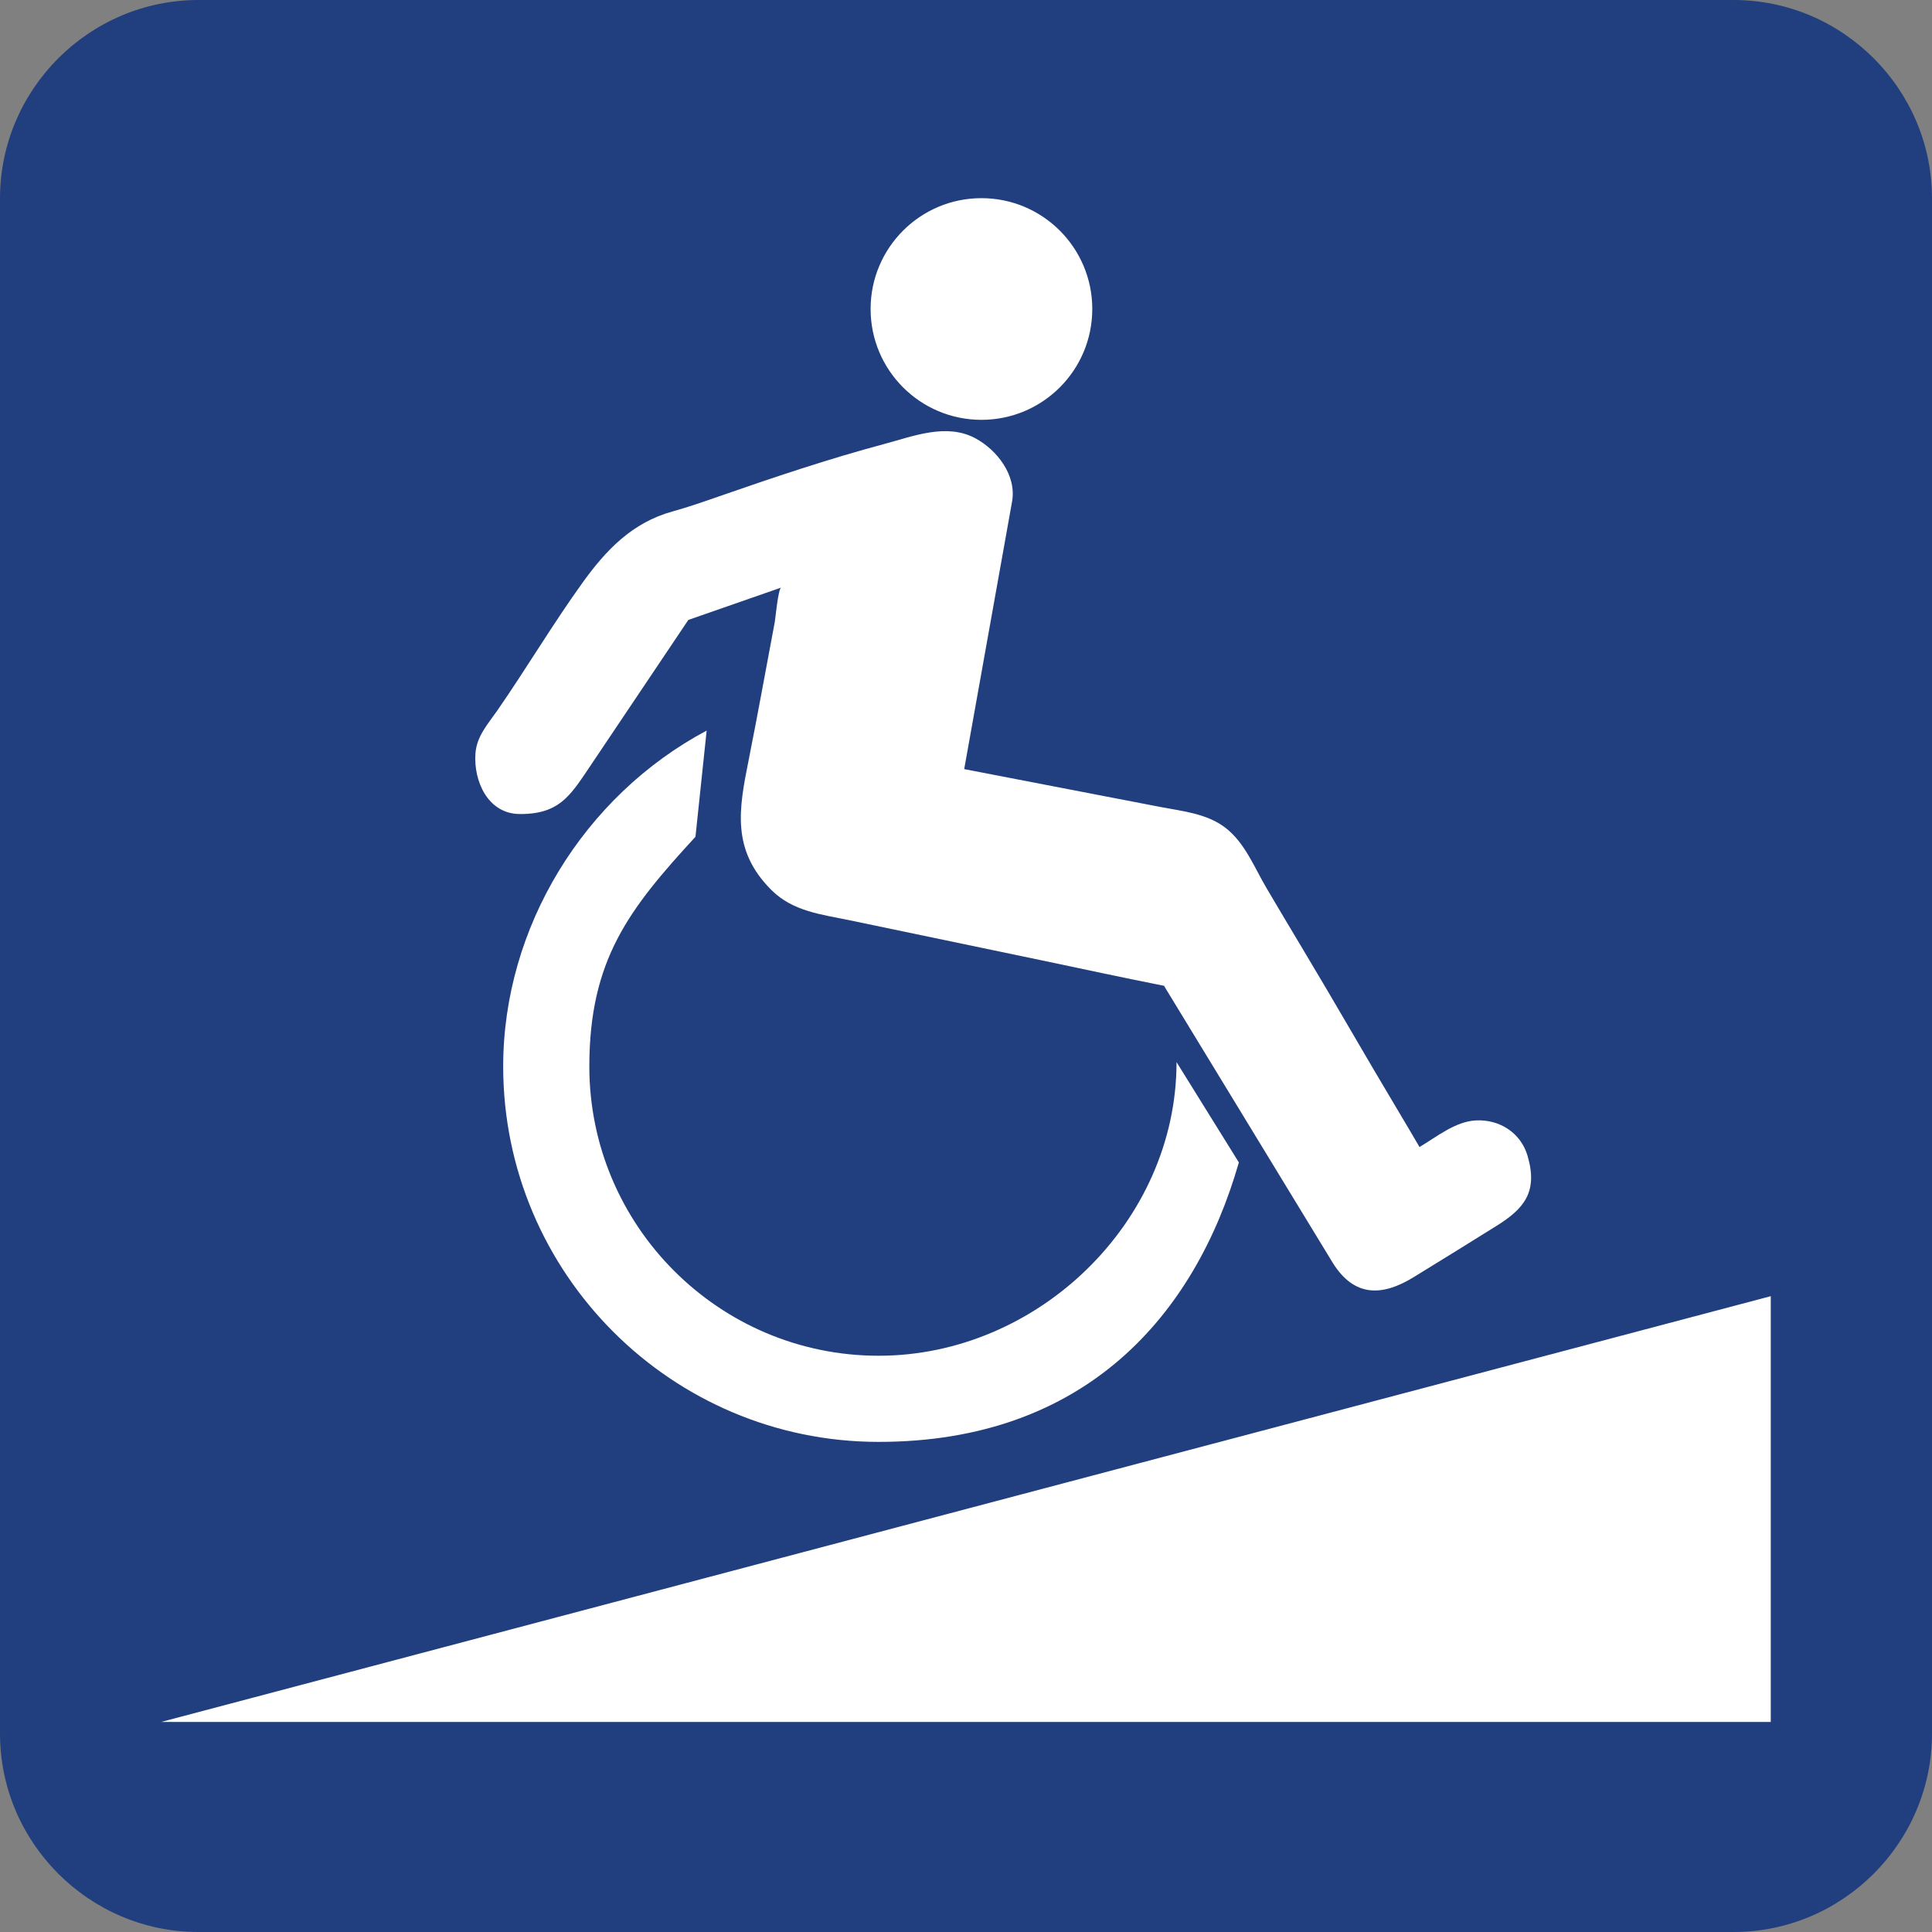 <?xml version="1.0" encoding="utf-8"?>
<!-- Generator: Adobe Illustrator 15.1.0, SVG Export Plug-In . SVG Version: 6.00 Build 0)  -->
<!DOCTYPE svg PUBLIC "-//W3C//DTD SVG 1.1//EN" "http://www.w3.org/Graphics/SVG/1.1/DTD/svg11.dtd">
<svg version="1.1" id="Layer_1" xmlns="http://www.w3.org/2000/svg" xmlns:xlink="http://www.w3.org/1999/xlink" x="0px" y="0px"
	 width="160px" height="160px" viewBox="0 0 160 160" enable-background="new 0 0 160 160" xml:space="preserve">
<rect x="0" y="0" width="160" height="160" fill="#808080" stroke="none"/>
<g>
	<path fill="#213F7F" d="M143.568,160H16.431C7.394,160,0,152.605,0,143.568V16.431C0,7.394,7.394,0,16.431,0h127.137
		C152.605,0,160,7.394,160,16.431v127.137C160,152.605,152.605,160,143.568,160z"/>
	<g>
		<polygon fill="#FFFFFF" points="13.352,142.603 146.647,107.344 146.647,142.603 		"/>
	</g>
	<g>
		<path fill="#FFFFFF" d="M46.844,66.115c-0.892,0.839-1.984,1.31-3.801,1.3c-2.658-0.017-3.834-2.757-3.669-5.015
			c0.105-1.437,1.024-2.423,1.807-3.553c2.416-3.485,4.583-7.144,7.059-10.586c1.961-2.728,4.13-4.984,7.446-5.902
			c1.306-0.362,2.564-0.801,3.849-1.248c4.521-1.574,9.072-3.105,13.7-4.343c2.415-0.647,5.155-1.752,7.542-0.47
			c1.789,0.963,3.43,3.061,3.037,5.25c0,0-3.963,22.147-3.963,22.147c5.41,1.043,10.819,2.09,16.23,3.131
			c1.828,0.352,3.838,0.54,5.372,1.703c1.642,1.245,2.421,3.305,3.437,5.024c1.016,1.717,2.036,3.439,3.064,5.151
			c2.629,4.378,5.157,8.817,7.781,13.2c0.105,0.177,1.832,3.082,1.823,3.088c1.423-0.843,2.949-2.11,4.658-2.203
			c1.997-0.107,3.735,1.055,4.284,2.91c0.89,3.01-0.279,4.396-2.57,5.826c-2.288,1.427-4.586,2.854-6.887,4.262
			c-2.548,1.559-4.865,1.662-6.654-1.179c-3.656-6.004-7.314-12.008-10.972-18.013c-1.007-1.652-2.011-3.307-3.021-4.957
			c-3.37-0.661-6.727-1.397-10.088-2.098c-5.301-1.105-10.6-2.213-15.901-3.318c-2.372-0.495-4.74-0.733-6.525-2.517
			c-3.328-3.323-2.69-6.716-1.883-10.753c0.761-3.81,1.445-7.637,2.167-11.454c0.05-0.267,0.276-2.75,0.531-2.839l-7.693,2.681
			c-2.689,4.002-5.372,8.01-8.064,12.011C48.181,64.479,47.582,65.421,46.844,66.115z"/>
		<circle fill="#FFFFFF" cx="81.279" cy="25.59" r="9.179"/>
		<g>
			<path fill="#FFFFFF" d="M72.764,119.411c-17.144,0-31.092-13.948-31.092-31.093c0-11.517,6.676-22.395,16.85-27.814l-0.926,8.793
				c-5.46,5.942-8.79,10.146-8.79,19.021c0,13.211,10.748,23.959,23.958,23.959c13.211,0,24.672-11.104,24.672-24.316l5.161,8.306
				C98.98,108.89,89.908,119.411,72.764,119.411z"/>
		</g>
	</g>
</g>
</svg>
